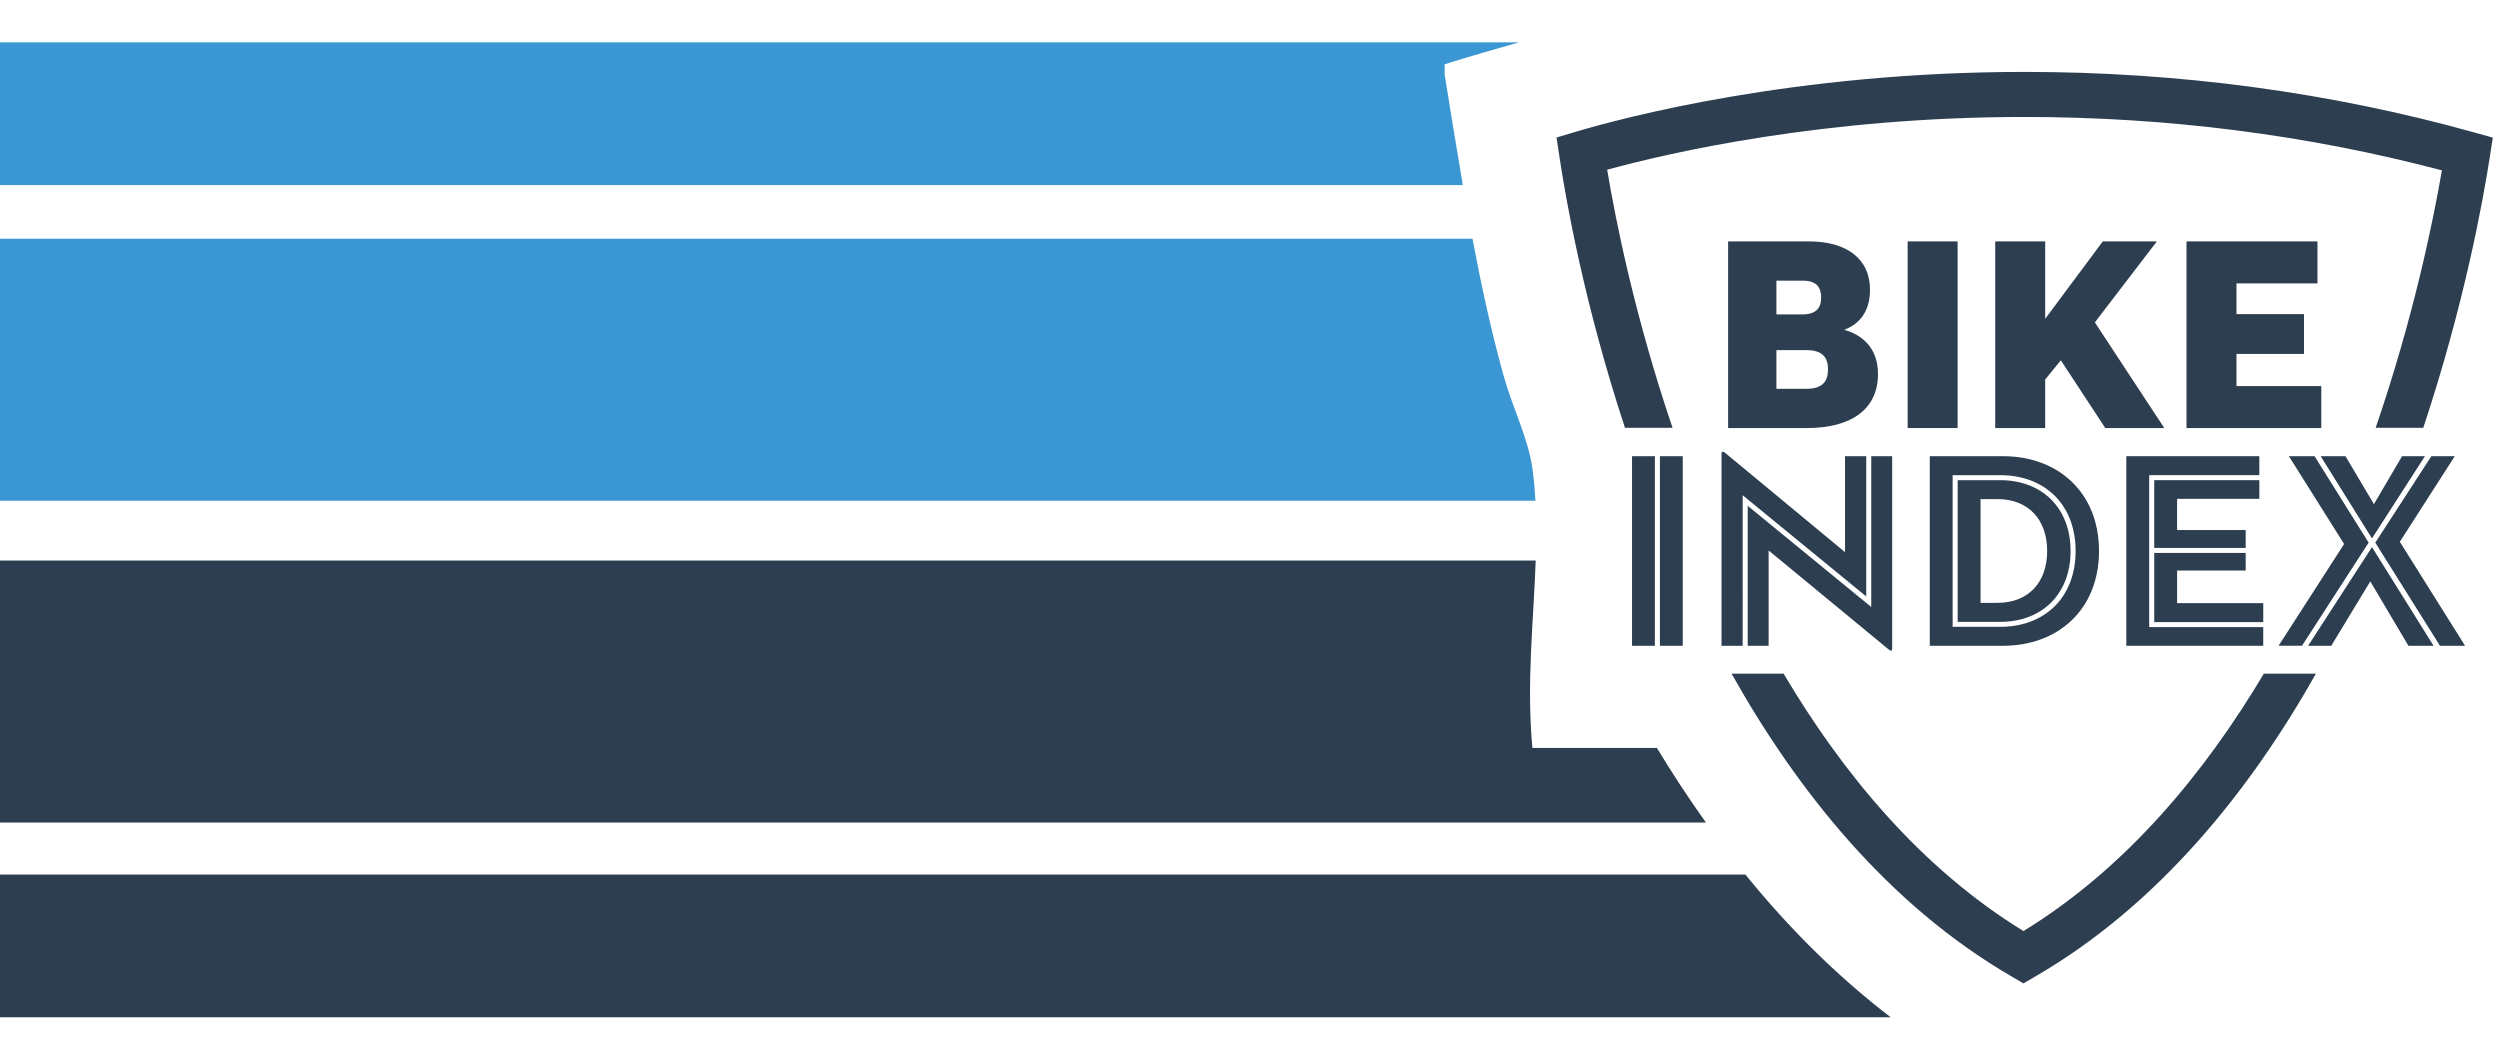<?xml version="1.0" encoding="utf-8"?>
<!-- Generator: Adobe Illustrator 15.0.2, SVG Export Plug-In  -->
<!DOCTYPE svg PUBLIC "-//W3C//DTD SVG 1.1//EN" "http://www.w3.org/Graphics/SVG/1.1/DTD/svg11.dtd">
<svg version="1.1"
	 xmlns="http://www.w3.org/2000/svg" xmlns:xlink="http://www.w3.org/1999/xlink" xmlns:a="http://ns.adobe.com/AdobeSVGViewerExtensions/3.0/"
	 x="0px" y="0px" width="147px" height="62px" viewBox="12.892 -2.489 147 62"
	 overflow="visible" enable-background="new 12.892 -2.489 147 62" xml:space="preserve">
<defs>
</defs>
<g>
	<g>
		<g>
			<path fill="#2C3E50" d="M108.855,24.335h1.344v11.148h-1.344V24.335z M110.495,35.483V24.335h1.343v11.148H110.495z"/>
			<path fill="#2C3E50" d="M115.363,35.483h-1.246V24.187c0-0.098,0.05-0.18,0.23-0.033l7.032,5.824v-5.642h1.247v8.246
				l-7.264-5.951V35.483z M116.887,29.878v5.605h-1.229v-8.23l7.264,5.951v-8.869h1.229v11.312c0,0.131-0.049,0.18-0.229,0.033
				L116.887,29.878z"/>
			<path fill="#2C3E50" d="M126.363,24.335h4.312c3.212,0,5.639,2.115,5.639,5.574c0,3.459-2.427,5.574-5.639,5.574h-4.312V24.335z
				 M127.707,34.368h2.804c2.589,0,4.427-1.705,4.427-4.459c0-2.753-1.838-4.458-4.427-4.458h-2.804V34.368z M128.003,25.746h2.508
				c2.427,0,4.131,1.605,4.131,4.164c0,2.557-1.704,4.166-4.131,4.166h-2.508V25.746z M130.347,32.958
				c1.805,0,2.919-1.197,2.919-3.049c0-1.852-1.114-3.05-2.919-3.05h-0.999v6.099H130.347z"/>
			<path fill="#2C3E50" d="M137.92,24.335h7.82v1.115h-6.476v8.935h6.706v1.098h-8.051V24.335z M144.938,29.729h-5.377v-3.984h6.18
				v1.098h-4.836v1.835h4.033V29.729z M145.971,34.091h-6.41v-4.068h5.377v1.035h-4.033v1.918h5.066V34.091z"/>
			<path fill="#2C3E50" d="M147.478,24.335h1.509l3.18,5.083l-3.918,6.064h-1.377l3.853-5.984L147.478,24.335z M152.363,29.681
				l3.623,5.803h-1.477l-2.244-3.787l-2.297,3.787h-1.359L152.363,29.681z M149.347,24.335h1.458l1.674,2.82l1.654-2.82h1.345
				l-3.114,4.835L149.347,24.335z M156.363,35.483l-3.804-6.064l3.296-5.083h1.377l-3.23,5.033l3.837,6.115H156.363z"/>
		</g>
		<g>
			<path fill="#2C3E50" d="M114.505,11.705h4.762c2.179,0,3.581,1,3.581,2.842c0,1.306-0.645,2.033-1.516,2.356
				c1.018,0.29,1.986,1.032,1.986,2.598c0,2.001-1.471,3.18-4.196,3.18h-4.617V11.705z M118.863,15.999
				c0.807,0,1.113-0.371,1.113-0.984c0-0.612-0.274-1.001-1.082-1.001h-1.549v1.985H118.863z M119.104,20.373
				c0.954,0,1.275-0.437,1.275-1.146c0-0.709-0.339-1.129-1.275-1.129h-1.759v2.275H119.104z"/>
			<path fill="#2C3E50" d="M125.061,11.705h2.938V22.68h-2.938V11.705z"/>
			<path fill="#2C3E50" d="M136.537,11.705h3.179l-3.646,4.762l4.083,6.214h-3.47l-2.615-3.985l-0.919,1.129v2.856h-2.938V11.705
				h2.938v4.552L136.537,11.705z"/>
			<path fill="#2C3E50" d="M141.459,11.705h7.701v2.47h-4.763v1.808h3.97v2.341h-3.97v1.889h4.987v2.469h-7.926V11.705z"/>
		</g>
		<g>
			<path fill="#2C3E50" d="M111.238,22.666c-2.212-6.516-3.342-12.164-3.844-15.176c3.726-1.018,12.781-3.101,24.53-3.101
				c8.413,0,16.667,1.056,24.552,3.14c-0.52,3.023-1.675,8.666-3.895,15.137h2.799c2.417-7.264,3.521-13.395,3.909-15.899
				l0.181-1.165l-1.137-0.316c-8.459-2.354-17.346-3.547-26.409-3.547c-13.532,0-23.631,2.699-26.404,3.528l-1.103,0.329
				l0.171,1.139c0.374,2.5,1.448,8.627,3.853,15.932H111.238z"/>
			<path fill="#2C3E50" d="M146.004,37.124c-3.462,5.816-8.076,11.422-14.133,15.133c-6.054-3.711-10.655-9.316-14.102-15.133
				h-3.059c3.834,6.832,9.18,13.584,16.496,17.822l0.664,0.387l0.666-0.387c7.316-4.238,12.678-10.99,16.531-17.822H146.004z"/>
		</g>
	</g>
</g>
<path fill="#2C3E50" d="M115.521,48.933L0.001,48.935v8.391h124.062C120.87,54.874,118.048,52.051,115.521,48.933z"/>
<path fill="#2C3E50" d="M110.317,41.49c-2.44,0-4.88,0-7.32,0c-0.357-3.839,0.071-7.462,0.194-11.021H0.001v15.406H113.2
	C112.192,44.461,111.231,42.999,110.317,41.49z"/>
<path fill="#3B97D3" d="M102.998,25.051c-0.25-1.779-1.16-3.539-1.68-5.4c-0.731-2.617-1.32-5.327-1.844-8.103L0,11.548v15.406
	h103.176C103.14,26.32,103.084,25.686,102.998,25.051z"/>
<path fill="#3B97D3" d="M97.837,1.891c0-0.2,0-0.4,0-0.601c1.439-0.45,2.902-0.877,4.377-1.291L0.001,0L0,8.391h98.905
	C98.538,6.255,98.192,4.087,97.837,1.891z"/>
</svg>
